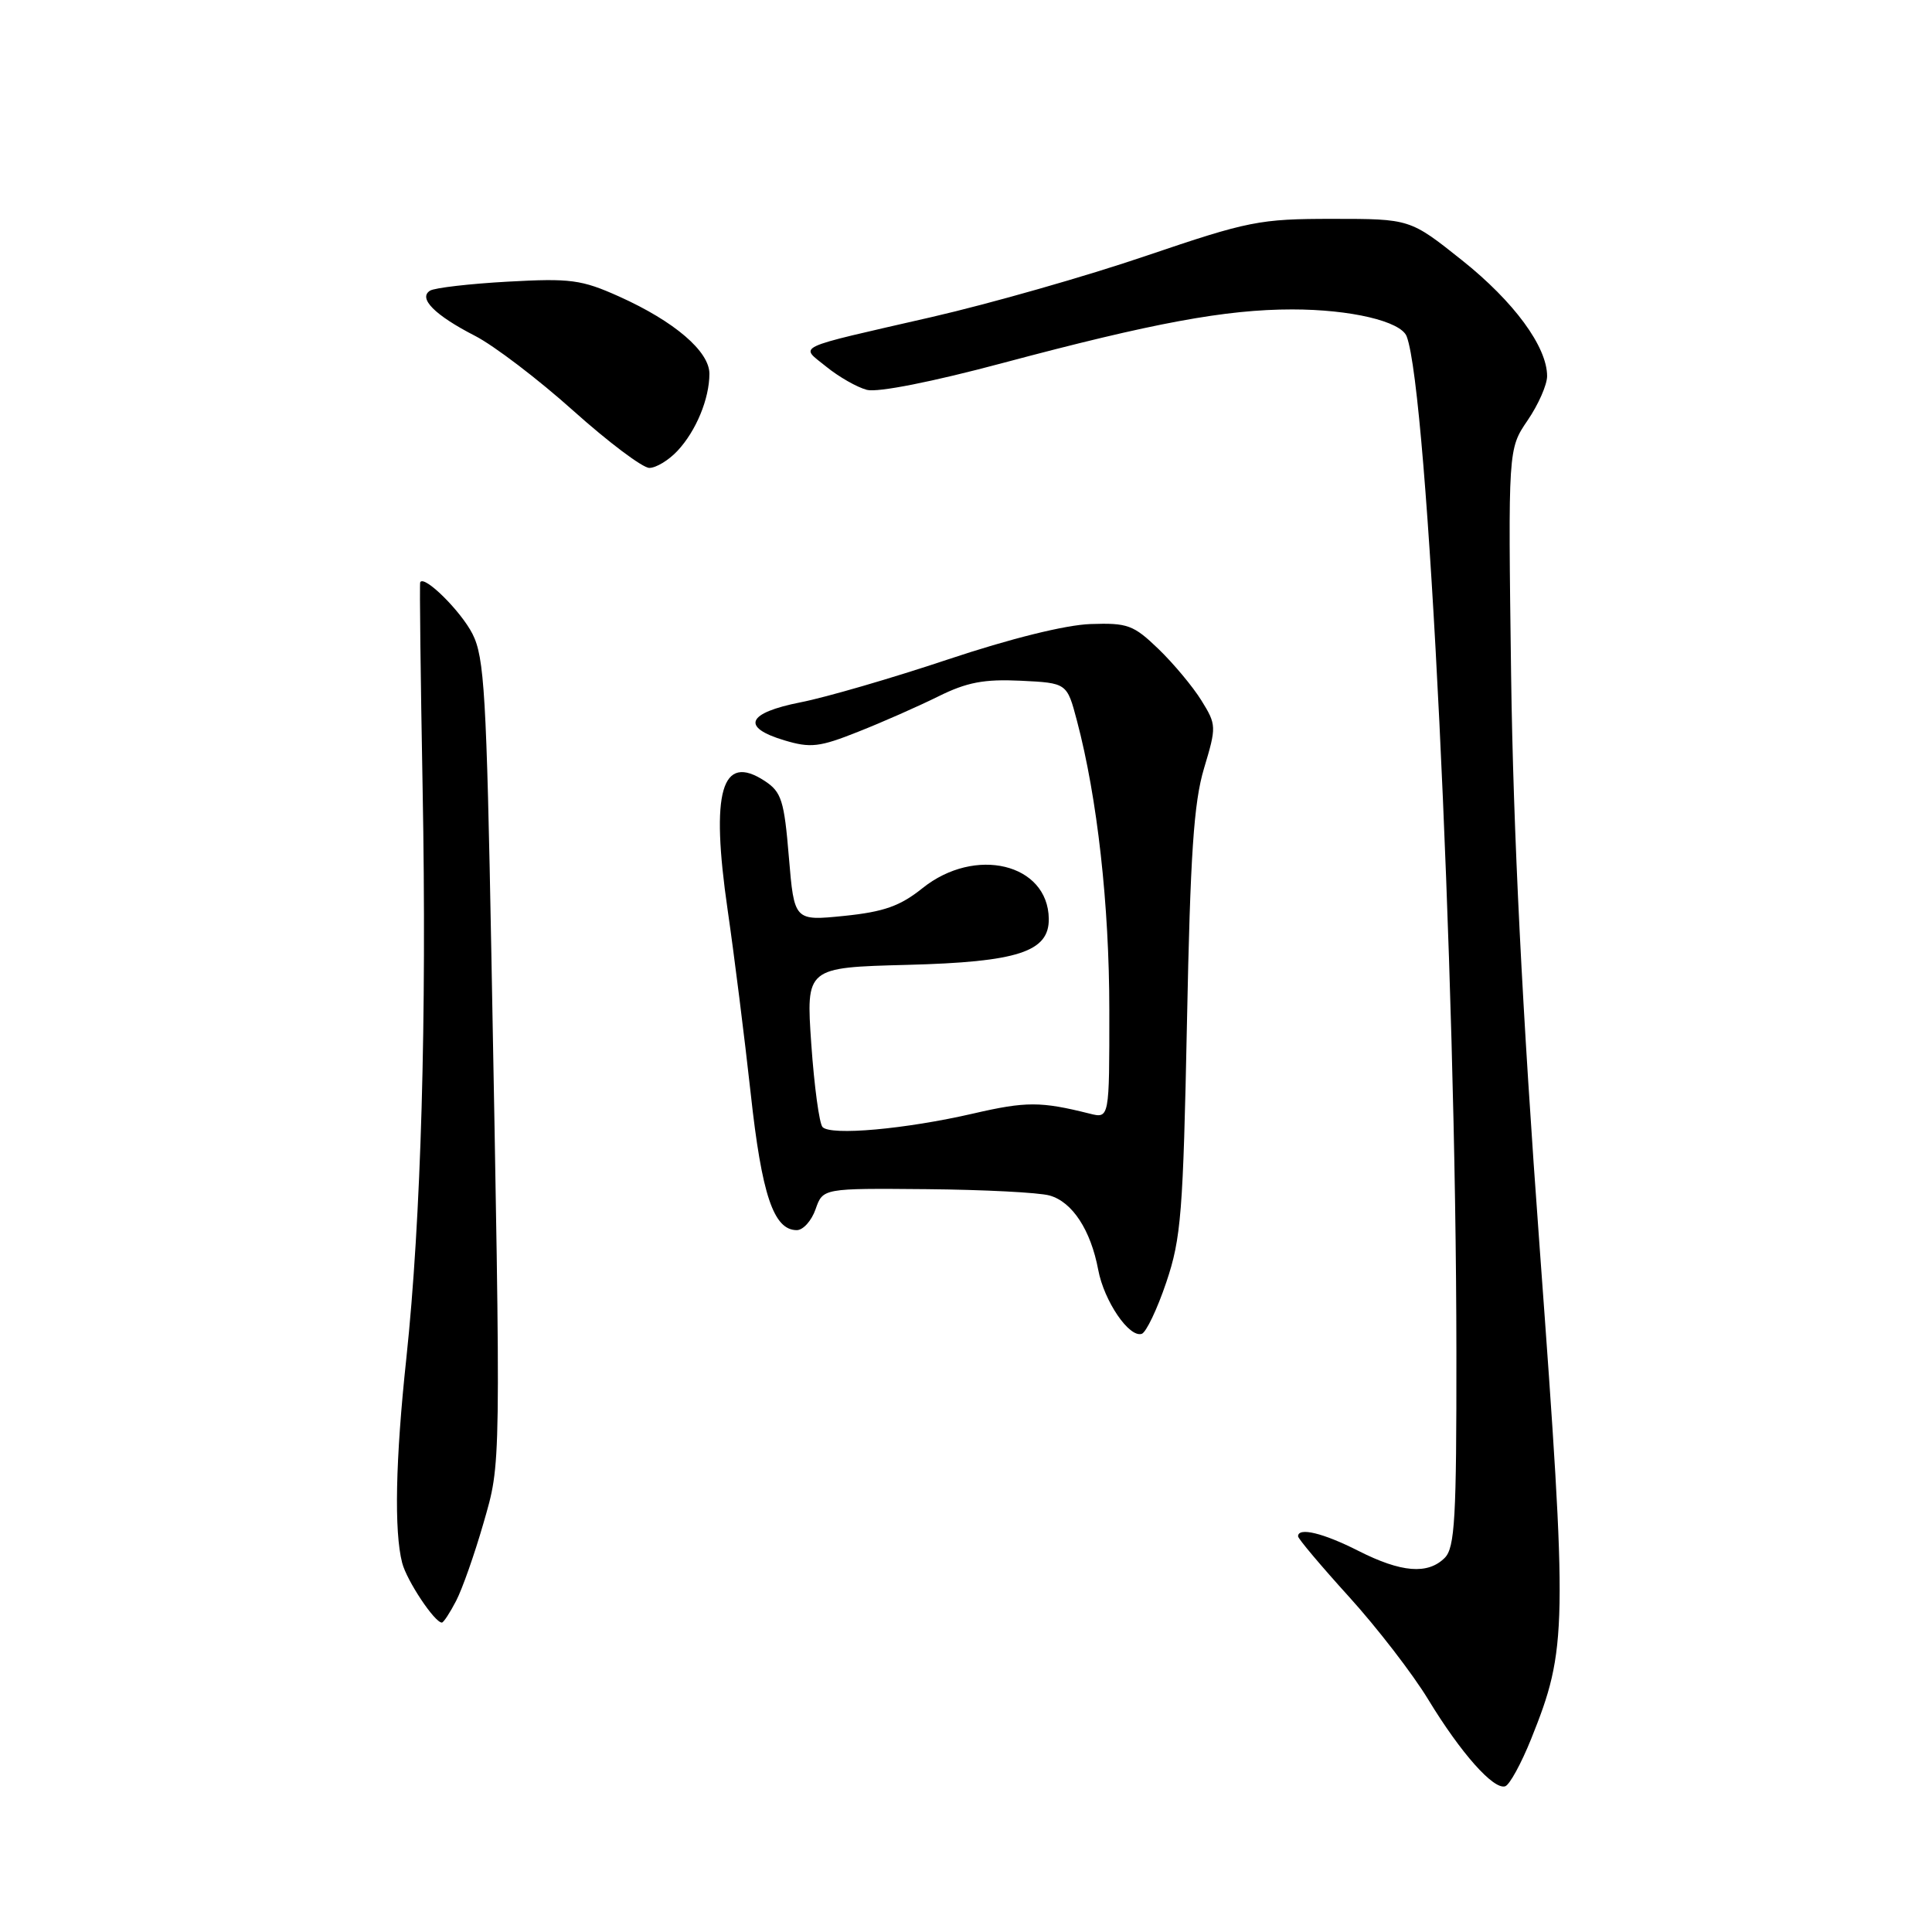 <?xml version="1.0" encoding="UTF-8" standalone="no"?>
<!DOCTYPE svg PUBLIC "-//W3C//DTD SVG 1.1//EN" "http://www.w3.org/Graphics/SVG/1.1/DTD/svg11.dtd" >
<svg xmlns="http://www.w3.org/2000/svg" xmlns:xlink="http://www.w3.org/1999/xlink" version="1.1" viewBox="0 0 256 256">
 <g >
 <path fill="currentColor"
d=" M 202.88 230.43 C 207.69 218.44 207.73 215.99 204.04 165.68 C 201.69 133.79 200.52 110.22 200.23 89.50 C 199.83 59.50 199.83 59.50 202.41 55.71 C 203.84 53.62 205.00 50.98 205.00 49.84 C 205.00 45.95 200.62 39.98 193.73 34.49 C 186.84 29.00 186.84 29.00 176.56 29.00 C 166.89 29.00 165.44 29.29 151.89 33.89 C 143.98 36.59 131.20 40.23 123.50 42.00 C 104.77 46.30 105.98 45.73 109.50 48.60 C 111.15 49.94 113.57 51.32 114.87 51.66 C 116.29 52.03 123.53 50.60 132.87 48.10 C 152.80 42.78 162.41 41.00 171.22 41.00 C 178.96 41.00 185.62 42.57 186.39 44.57 C 189.19 51.87 192.95 128.68 192.98 179.18 C 193.00 201.20 192.78 205.08 191.43 206.43 C 189.19 208.66 185.68 208.38 180.00 205.50 C 175.31 203.12 172.00 202.33 172.00 203.57 C 172.00 203.88 175.04 207.49 178.75 211.58 C 182.46 215.67 187.20 221.81 189.27 225.23 C 193.57 232.30 197.91 237.19 199.45 236.69 C 200.03 236.50 201.57 233.68 202.88 230.43 Z  M 60.44 212.12 C 61.26 210.54 62.88 205.93 64.05 201.87 C 66.41 193.63 66.39 195.63 65.11 126.50 C 64.47 92.05 64.18 87.09 62.61 84.00 C 61.07 80.97 56.20 76.15 55.68 77.15 C 55.58 77.34 55.73 89.65 56.00 104.50 C 56.56 134.99 55.80 161.58 53.84 180.00 C 52.40 193.42 52.21 202.93 53.29 207.09 C 53.90 209.45 57.59 215.00 58.55 215.00 C 58.77 215.00 59.62 213.70 60.44 212.12 Z  M 154.54 169.91 C 156.51 164.08 156.77 160.70 157.28 135.47 C 157.72 113.21 158.18 106.34 159.54 101.81 C 161.20 96.28 161.19 96.04 159.19 92.81 C 158.06 90.99 155.50 87.92 153.51 86.00 C 150.19 82.80 149.42 82.52 144.47 82.69 C 141.15 82.81 133.83 84.63 125.60 87.38 C 118.21 89.85 109.42 92.41 106.08 93.06 C 98.96 94.47 98.15 96.37 103.94 98.10 C 107.40 99.14 108.59 99.00 113.69 96.97 C 116.89 95.71 121.66 93.60 124.31 92.29 C 128.11 90.40 130.40 89.97 135.25 90.20 C 141.38 90.50 141.38 90.50 142.70 95.50 C 145.40 105.69 146.99 119.90 146.99 133.86 C 147.00 148.22 147.00 148.22 144.38 147.56 C 137.91 145.94 135.97 145.93 128.96 147.55 C 119.98 149.62 110.09 150.51 108.99 149.34 C 108.56 148.88 107.89 143.93 107.50 138.35 C 106.80 128.20 106.80 128.20 120.20 127.85 C 134.89 127.47 139.03 126.12 138.97 121.73 C 138.86 114.42 129.21 112.09 122.23 117.69 C 119.27 120.06 117.13 120.82 111.87 121.36 C 105.24 122.03 105.24 122.03 104.53 113.58 C 103.91 106.06 103.55 104.94 101.33 103.48 C 95.60 99.73 94.13 104.85 96.42 120.60 C 97.29 126.59 98.66 137.52 99.47 144.87 C 100.94 158.35 102.51 163.00 105.58 163.00 C 106.42 163.00 107.54 161.75 108.07 160.22 C 109.04 157.45 109.04 157.45 122.77 157.57 C 130.32 157.64 137.66 158.01 139.07 158.41 C 142.09 159.25 144.53 162.99 145.52 168.26 C 146.30 172.41 149.62 177.29 151.29 176.74 C 151.87 176.54 153.34 173.47 154.54 169.91 Z  M 89.76 59.75 C 92.23 57.12 94.00 52.84 94.00 49.52 C 94.00 46.56 89.37 42.59 82.06 39.30 C 77.05 37.05 75.60 36.86 67.29 37.32 C 62.22 37.60 57.59 38.14 56.99 38.51 C 55.37 39.51 57.60 41.76 62.94 44.50 C 65.45 45.79 71.31 50.25 75.96 54.42 C 80.62 58.59 85.15 62.00 86.04 62.00 C 86.93 62.00 88.60 60.99 89.76 59.75 Z "/>
</g>
</svg>